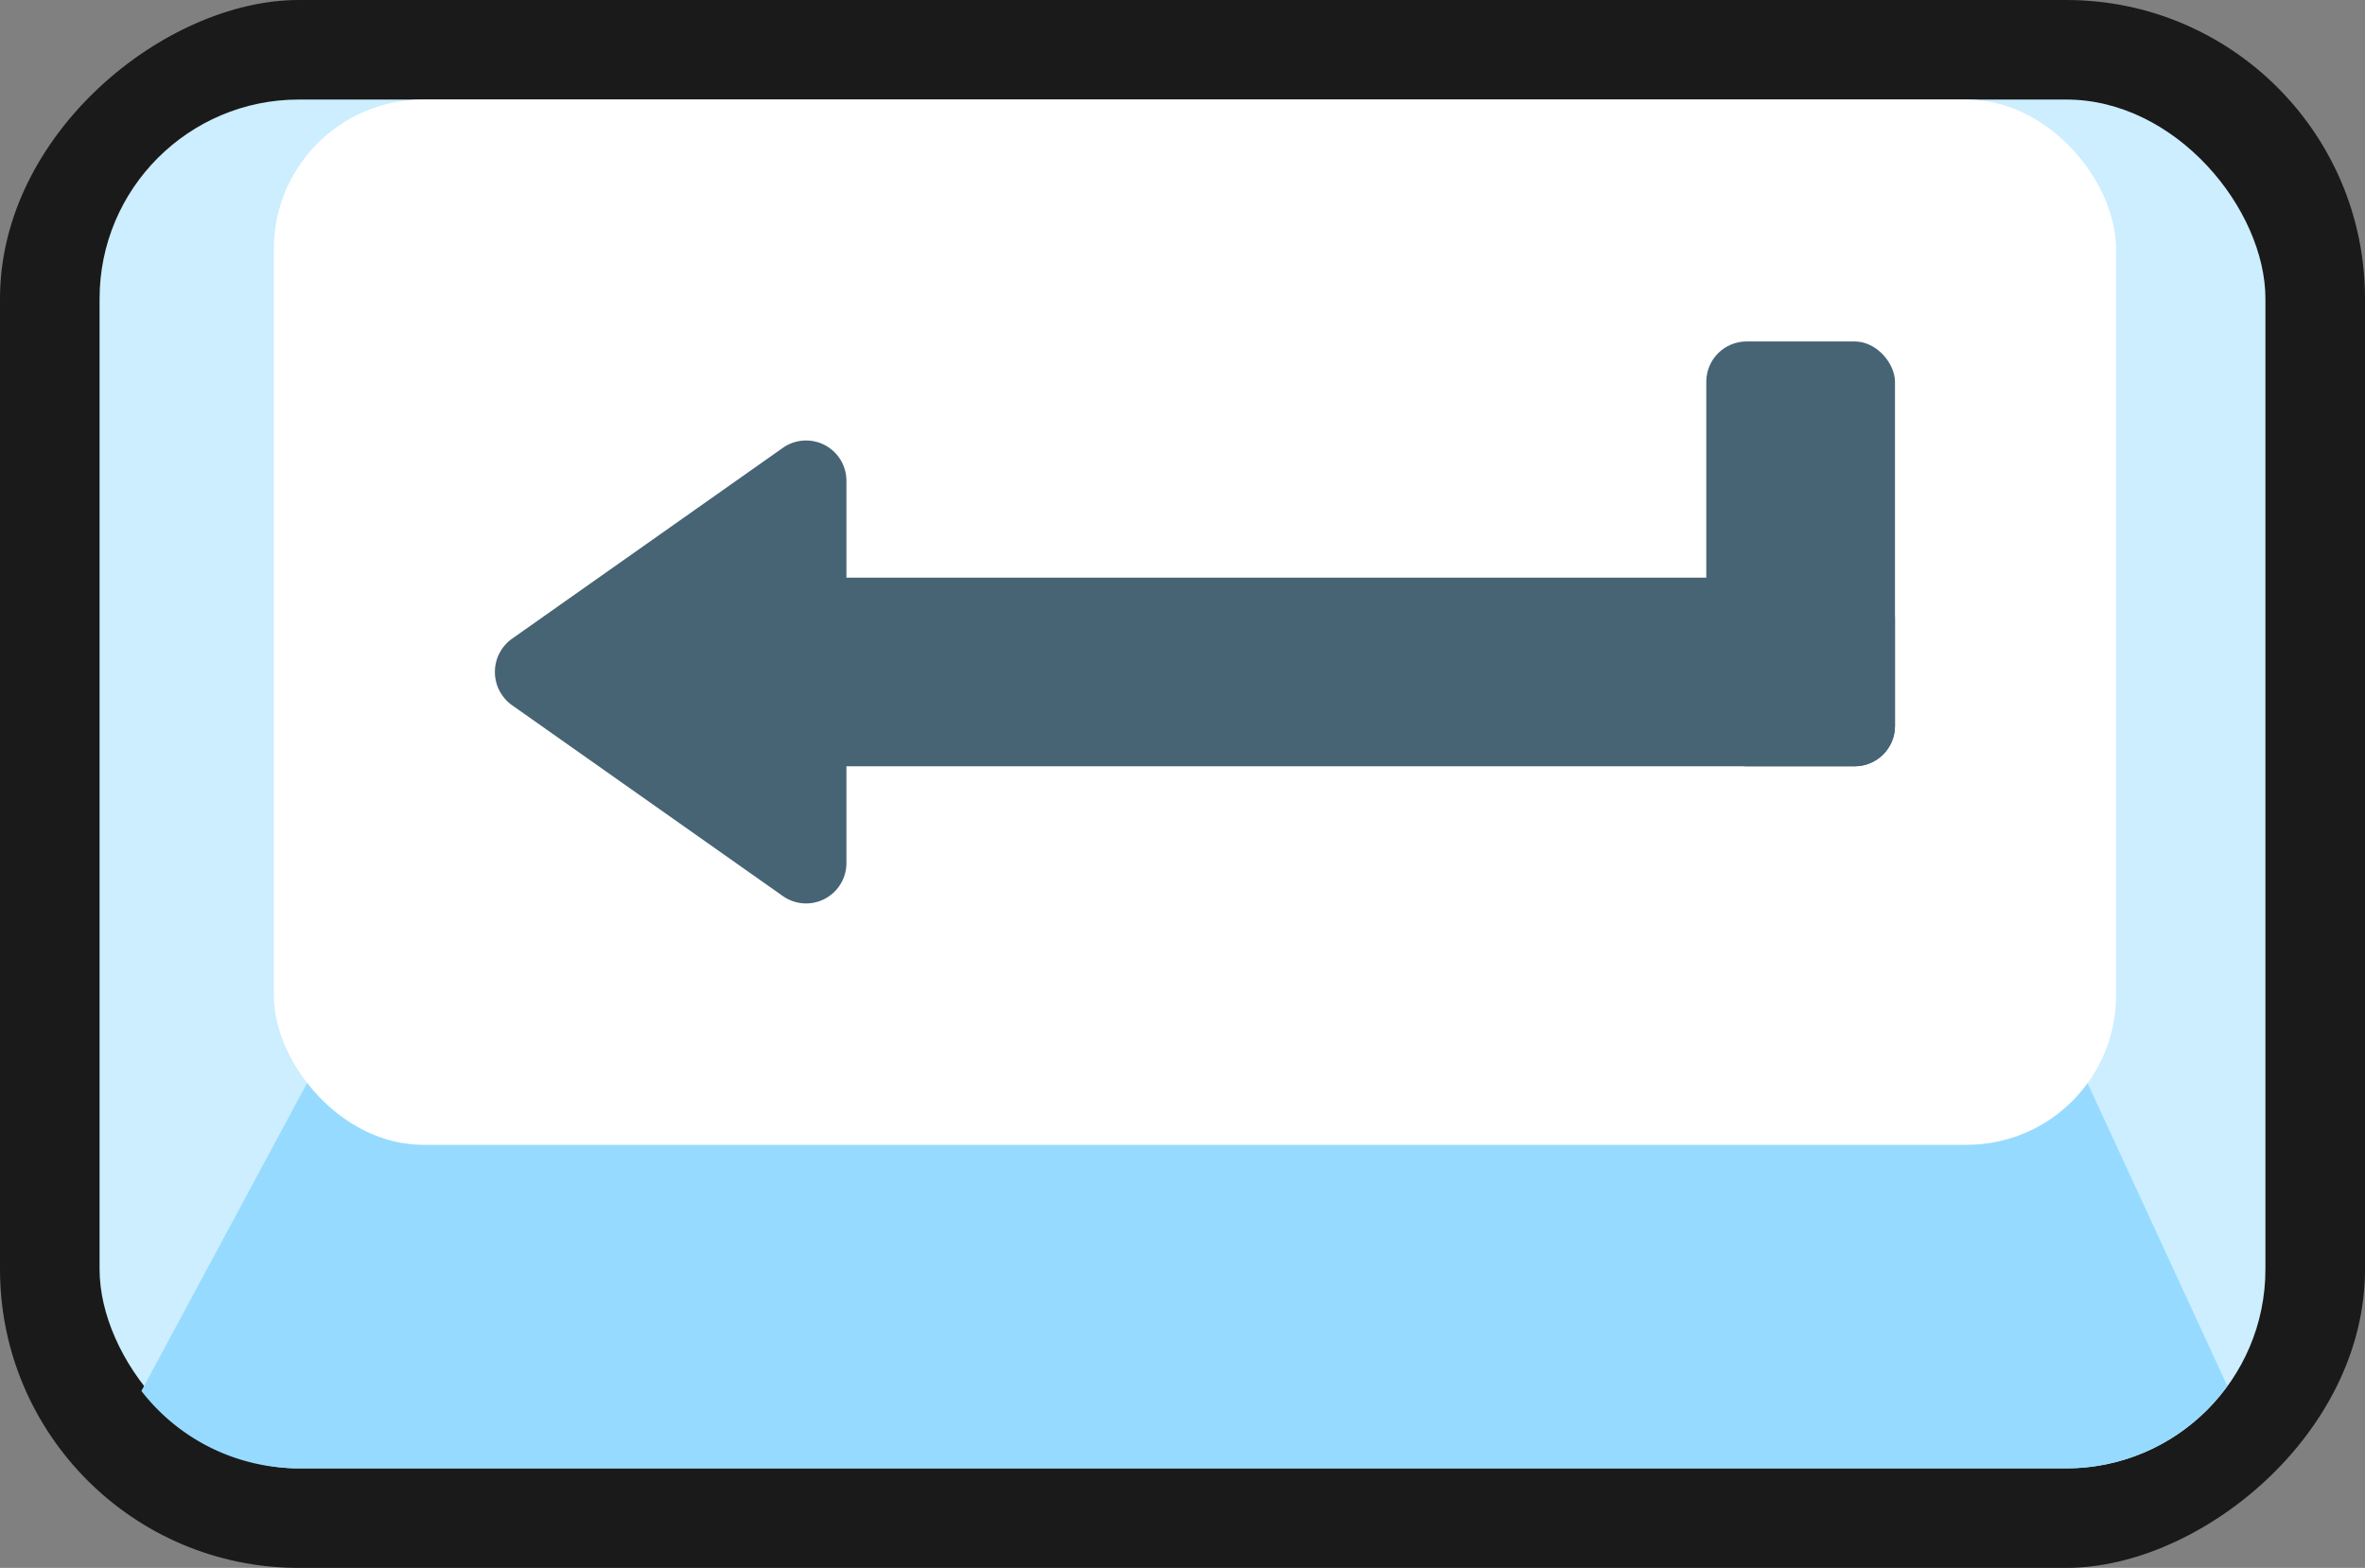 <svg xmlns="http://www.w3.org/2000/svg" viewBox="0 0 95 63"><rect x="0" y="0" width="95" height="63" fill="#808080" stroke="none"/><defs><style>.cls-1{fill:#1a1a1a;}.cls-2{fill:#cef;}.cls-3{fill:#96dbff;}.cls-4{fill:#fff;}.cls-5{fill:#476475;}</style></defs><title>enter-icon_sm</title><g id="Layer_2" data-name="Layer 2"><g id="Layer_3" data-name="Layer 3"><rect class="cls-1" x="16" y="-16" width="63" height="95" rx="12" transform="translate(79 -16) rotate(90)"/><rect class="cls-2" x="4" y="4" width="87" height="55" rx="8"/><path class="cls-3" d="M89.47,55.69,83.36,42.45H12.91L5.68,55.89A8,8,0,0,0,12,59H83A8,8,0,0,0,89.47,55.69Z"/><rect class="cls-4" x="11" y="4" width="74" height="42" rx="6"/><rect class="cls-5" x="29.05" y="23.21" width="47.07" height="7.58" rx="1.62"/><path class="cls-5" d="M20.56,28.33,31.44,36A1.62,1.62,0,0,0,34,34.69V19.31A1.62,1.62,0,0,0,31.44,18L20.56,25.67A1.64,1.64,0,0,0,20.56,28.33Z"/><rect class="cls-5" x="68.54" y="13.72" width="7.58" height="17.07" rx="1.62"/></g></g></svg>